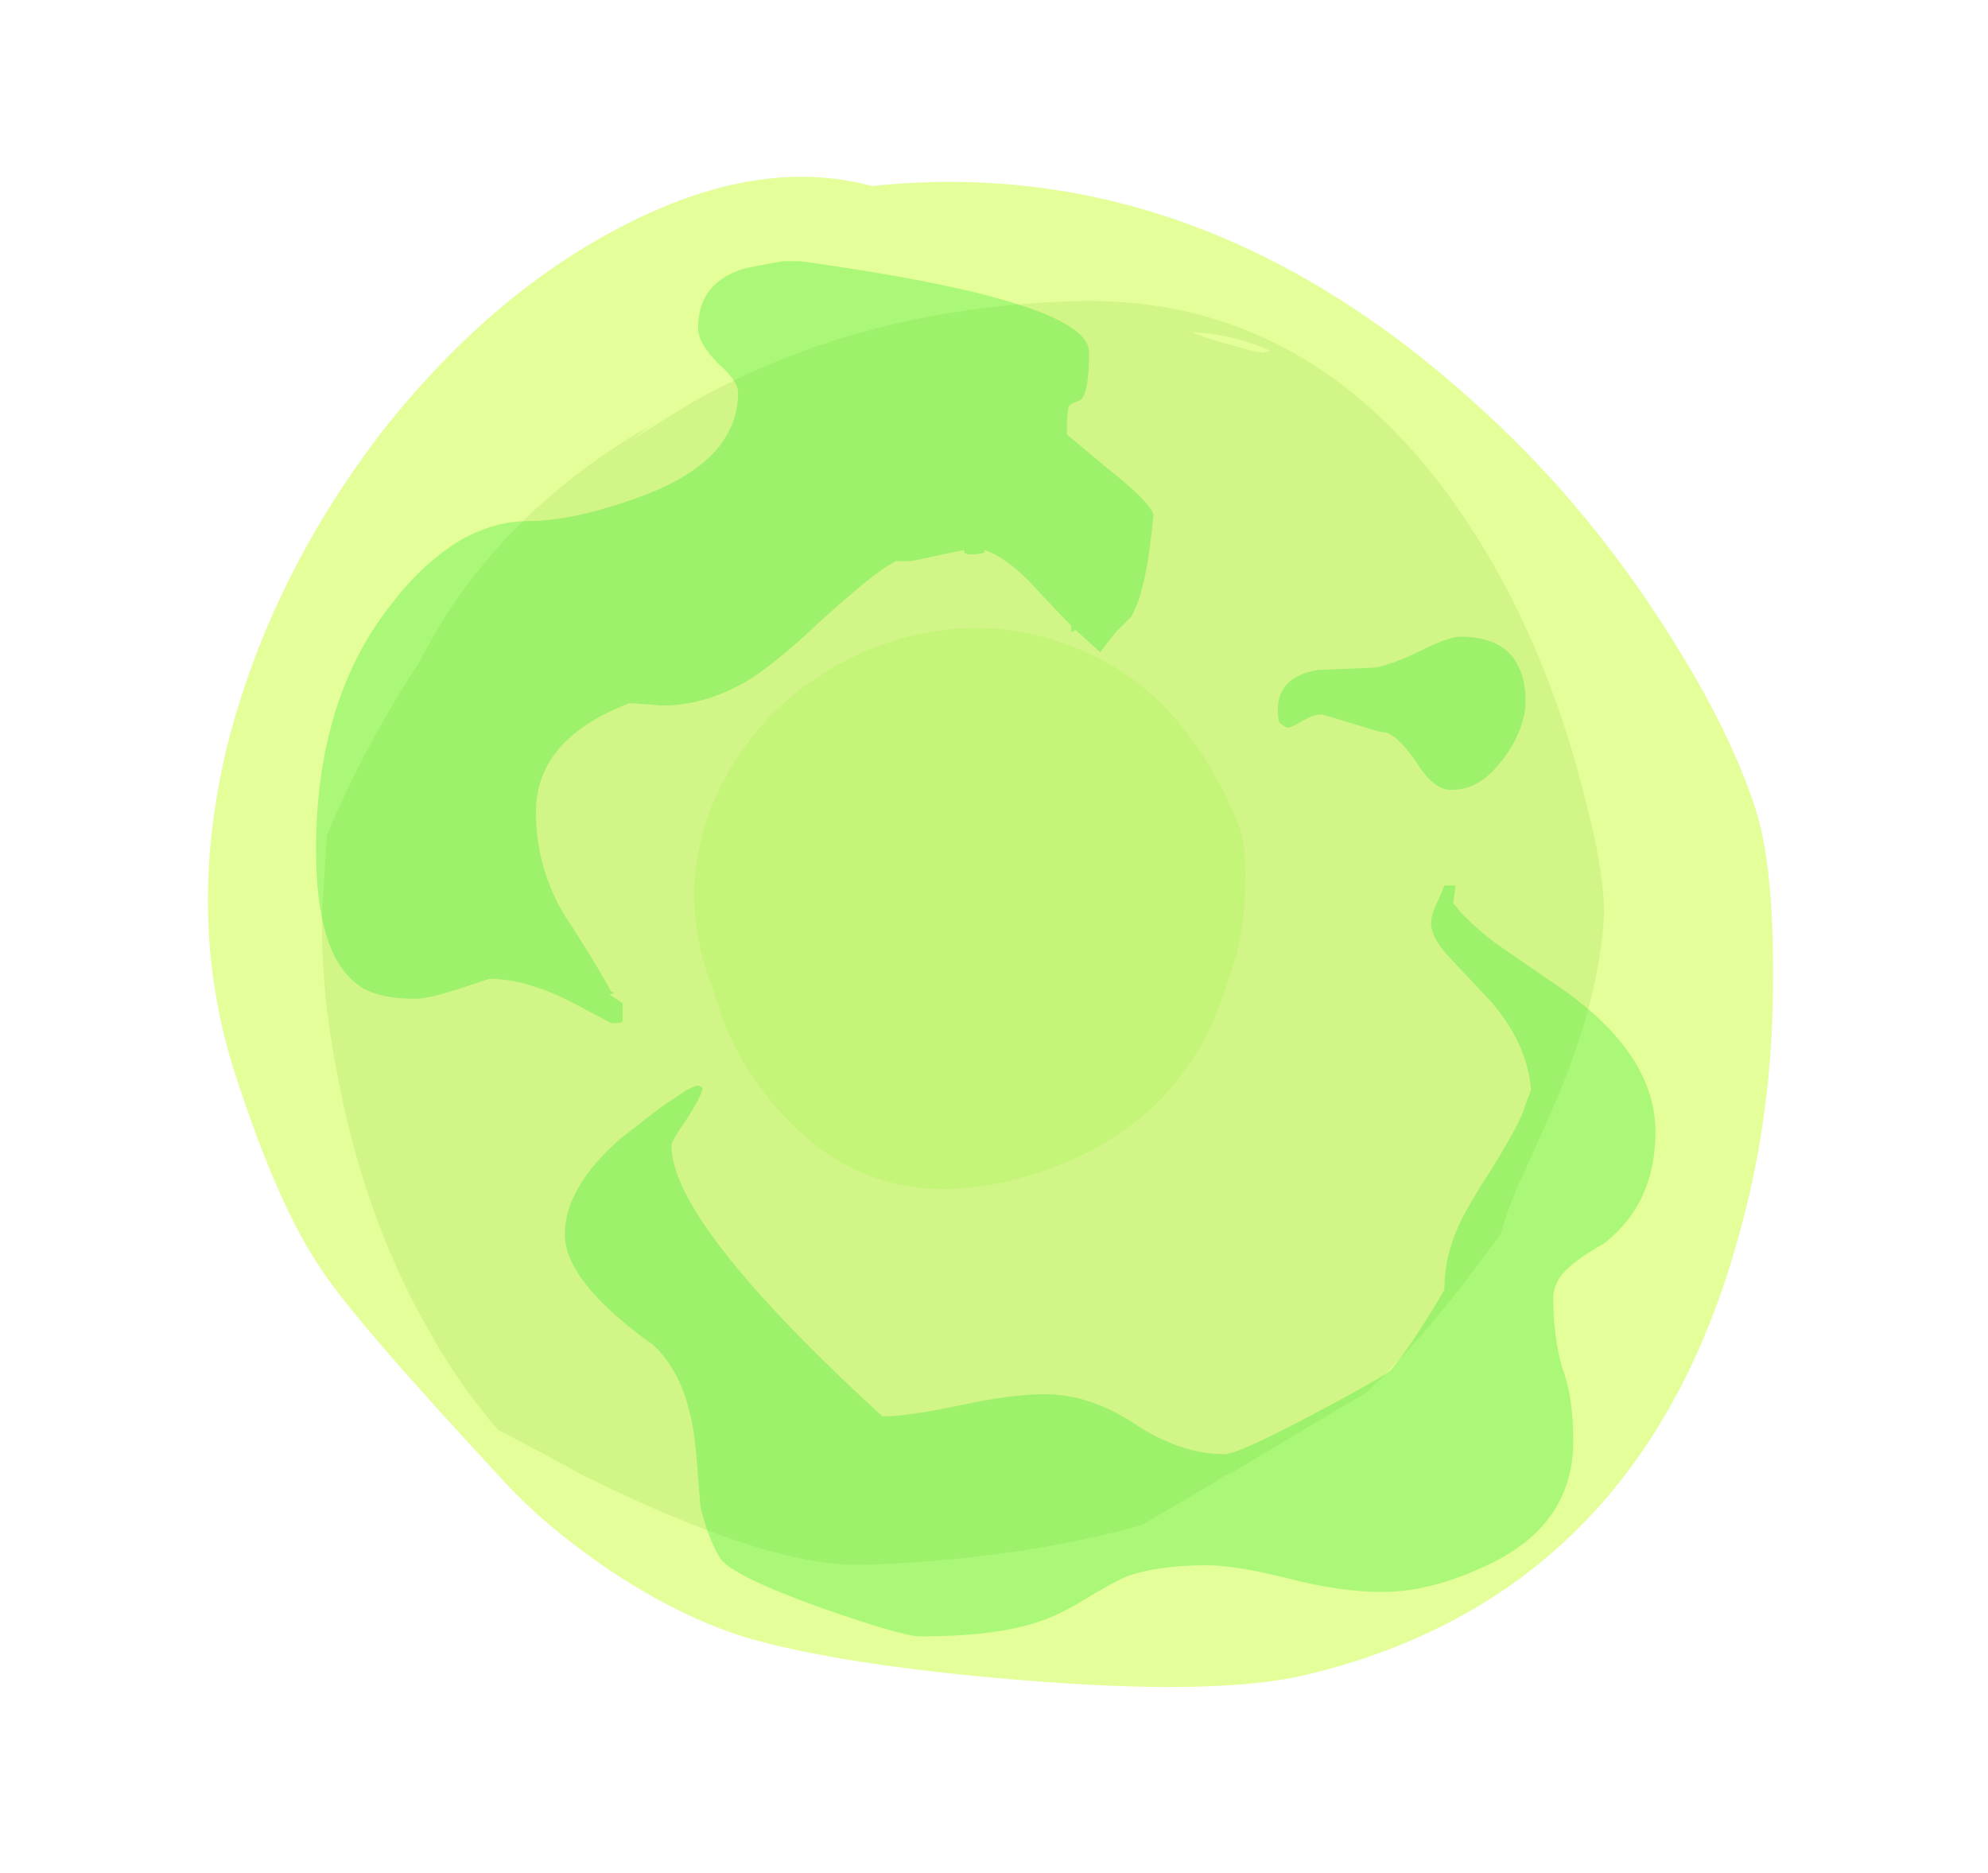<?xml version="1.0" encoding="UTF-8" standalone="no"?>
<svg xmlns:ffdec="https://www.free-decompiler.com/flash" xmlns:xlink="http://www.w3.org/1999/xlink" ffdec:objectType="frame" height="295.05px" width="313.25px" xmlns="http://www.w3.org/2000/svg">
  <g transform="matrix(1.0, 0.0, 0.0, 1.0, 151.3, 276.35)">
    <use ffdec:characterId="115" height="234.85" transform="matrix(1.032, -0.248, 0.331, 1.012, -150.984, -219.449)" width="227.5" xlink:href="#sprite0"/>
    <use ffdec:characterId="117" height="213.85" transform="matrix(0.93, -0.029, -0.061, 0.928, -94.47, -225.403)" width="217.7" xlink:href="#sprite1"/>
    <use ffdec:characterId="119" height="71.05" transform="matrix(1.155, -0.36, 0.456, 1.135, -55.762, -161.131)" width="72.1" xlink:href="#sprite2"/>
    <use ffdec:characterId="139" height="30.95" transform="matrix(7.0, 0.0, 0.0, 7.0, -101.5, -235.2)" width="30.15" xlink:href="#shape3"/>
  </g>
  <defs>
    <g id="sprite0" transform="matrix(1.0, 0.0, 0.0, 1.0, 113.75, 234.85)">
      <use ffdec:characterId="114" height="33.55" transform="matrix(7.0, 0.0, 0.0, 7.0, -113.75, -234.85)" width="32.5" xlink:href="#shape0"/>
    </g>
    <g id="shape0" transform="matrix(1.0, 0.0, 0.0, 1.0, 16.25, 33.55)">
      <path d="M16.25 -15.65 Q16.25 -14.4 15.5 -12.1 14.6 -9.25 13.05 -6.85 8.7 0.0 1.45 0.0 -0.5 0.0 -4.35 -1.3 -7.9 -2.5 -9.65 -3.55 -10.85 -4.3 -11.95 -5.6 -12.95 -6.8 -13.5 -7.95 -15.5 -12.1 -15.8 -13.25 -16.25 -14.7 -16.25 -17.65 -16.25 -21.2 -14.15 -24.65 -12.2 -27.8 -9.05 -30.2 -5.95 -32.5 -2.85 -33.25 0.4 -34.05 2.5 -32.85 9.3 -31.95 13.25 -25.4 14.75 -22.95 15.55 -20.05 16.25 -17.55 16.25 -15.65" fill="#bdff00" fill-opacity="0.4" fill-rule="evenodd" stroke="none"/>
    </g>
    <g id="sprite1" transform="matrix(1.0, 0.0, 0.0, 1.0, 108.85, 213.85)">
      <use ffdec:characterId="116" height="30.55" transform="matrix(7.0, 0.0, 0.0, 7.0, -108.85, -213.85)" width="31.1" xlink:href="#shape1"/>
    </g>
    <g id="shape1" transform="matrix(1.0, 0.0, 0.0, 1.0, 15.55, 30.55)">
      <path d="M5.65 -29.35 Q6.1 -29.2 6.4 -29.15 L6.55 -29.2 Q5.55 -29.65 4.65 -29.7 L4.75 -29.65 Q5.1 -29.5 5.65 -29.35 M14.8 -18.4 Q15.55 -16.15 15.55 -15.1 15.55 -13.0 14.55 -10.4 L13.85 -8.6 Q13.65 -8.05 13.55 -7.55 L12.6 -6.2 Q11.65 -4.9 10.6 -3.85 L10.45 -3.75 Q9.5 -3.2 7.4 -1.95 L7.25 -1.9 6.95 -1.7 6.85 -1.65 6.6 -1.5 5.3 -0.75 Q2.3 0.0 -1.4 0.0 -3.65 0.0 -8.35 -2.4 -9.4 -3.0 -10.45 -3.55 -11.5 -4.7 -12.4 -6.2 -14.0 -8.8 -14.85 -12.05 -15.55 -14.65 -15.55 -16.7 L-15.55 -18.15 Q-14.75 -20.35 -13.6 -22.25 -13.3 -22.9 -12.95 -23.5 -11.3 -26.2 -8.35 -27.85 L-8.8 -27.5 Q-8.1 -27.95 -7.35 -28.4 -3.45 -30.55 1.7 -30.55 8.2 -30.55 12.45 -23.6 13.9 -21.2 14.8 -18.4" fill="#9bd956" fill-opacity="0.251" fill-rule="evenodd" stroke="none"/>
    </g>
    <g id="sprite2" transform="matrix(1.0, 0.0, 0.0, 1.0, 36.05, 71.05)">
      <use ffdec:characterId="118" height="10.15" transform="matrix(7.0, 0.0, 0.0, 7.0, -36.05, -71.05)" width="10.3" xlink:href="#shape2"/>
    </g>
    <g id="shape2" transform="matrix(1.0, 0.0, 0.0, 1.0, 5.15, 10.15)">
      <path d="M3.55 -9.05 Q5.15 -7.7 5.15 -5.0 5.15 -4.65 4.85 -3.95 4.5 -3.05 3.85 -2.3 2.1 0.0 -0.85 0.0 -3.8 0.0 -4.75 -2.4 -5.25 -3.6 -5.1 -4.95 -5.1 -7.1 -3.5 -8.6 -2.05 -9.95 0.0 -10.15 2.1 -10.3 3.55 -9.05" fill="#b0f260" fill-opacity="0.4" fill-rule="evenodd" stroke="none"/>
    </g>
    <g id="shape3" transform="matrix(1.0, 0.0, 0.0, 1.0, 14.5, 33.6)">
      <path d="M2.45 -30.35 Q2.4 -30.2 2.4 -29.7 L3.3 -28.95 Q4.25 -28.2 4.35 -27.9 4.2 -26.2 3.85 -25.6 L3.5 -25.25 3.15 -24.8 2.6 -25.3 2.5 -25.25 2.5 -25.4 Q2.1 -25.8 1.55 -26.4 1.0 -26.95 0.55 -27.1 L0.55 -27.05 Q0.45 -27.0 0.25 -27.0 0.05 -27.0 0.1 -27.1 L-0.4 -27.0 -1.1 -26.85 -1.45 -26.85 -1.7 -26.7 Q-2.15 -26.4 -3.2 -25.45 -4.15 -24.55 -4.8 -24.15 -5.75 -23.6 -6.7 -23.6 L-7.35 -23.65 -7.45 -23.65 Q-9.55 -22.85 -9.55 -21.2 -9.55 -20.0 -8.95 -18.95 -8.2 -17.8 -7.85 -17.15 L-7.8 -17.15 Q-7.8 -17.1 -7.9 -17.1 L-7.6 -16.9 -7.6 -16.5 Q-7.6 -16.45 -7.85 -16.45 L-8.8 -16.95 Q-9.8 -17.45 -10.6 -17.45 L-11.35 -17.2 Q-12.0 -17.0 -12.25 -17.0 -13.2 -17.0 -13.6 -17.35 -14.5 -18.05 -14.5 -20.35 -14.5 -23.8 -12.75 -25.95 -12.05 -26.85 -11.2 -27.35 -10.45 -27.75 -9.75 -27.75 -8.7 -27.75 -7.2 -28.3 -5.0 -29.1 -5.0 -30.65 -5.0 -30.9 -5.45 -31.3 -5.9 -31.75 -5.9 -32.1 -5.9 -33.15 -4.8 -33.45 L-4.0 -33.6 -3.6 -33.6 Q2.9 -32.7 2.9 -31.55 2.9 -30.5 2.65 -30.45 2.5 -30.4 2.45 -30.35 M9.5 -23.0 Q9.45 -23.0 8.15 -23.4 7.95 -23.4 7.7 -23.25 7.45 -23.1 7.35 -23.1 L7.2 -23.2 Q7.15 -23.25 7.15 -23.5 7.15 -24.25 8.05 -24.4 L9.25 -24.45 Q9.55 -24.45 10.3 -24.8 11.0 -25.15 11.25 -25.15 12.15 -25.15 12.5 -24.6 12.8 -24.1 12.7 -23.4 12.55 -22.75 12.1 -22.25 11.65 -21.7 11.05 -21.7 10.65 -21.7 10.25 -22.35 9.8 -23.0 9.5 -23.0 M11.15 -19.55 L11.1 -19.15 Q11.4 -18.75 12.05 -18.25 L13.65 -17.15 Q15.65 -15.7 15.65 -14.0 15.65 -12.4 14.5 -11.5 13.9 -11.15 13.7 -10.95 13.35 -10.65 13.35 -10.25 13.35 -9.4 13.55 -8.7 13.8 -8.05 13.8 -7.05 13.8 -5.1 11.75 -4.2 10.55 -3.65 9.5 -3.65 8.55 -3.65 7.4 -3.95 6.2 -4.25 5.55 -4.25 4.45 -4.25 3.75 -4.0 3.4 -3.85 2.75 -3.45 2.1 -3.05 1.5 -2.9 0.6 -2.65 -0.9 -2.65 -1.3 -2.65 -3.15 -3.3 -5.1 -4.0 -5.4 -4.4 -5.7 -4.9 -5.85 -5.6 L-5.95 -6.85 Q-6.1 -8.45 -6.9 -9.2 -7.6 -9.7 -8.05 -10.15 -8.9 -11.0 -8.9 -11.7 -8.9 -12.75 -7.65 -13.85 L-6.75 -14.55 -6.3 -14.85 Q-6.1 -15.0 -5.9 -15.05 L-5.8 -15.0 Q-5.8 -14.85 -6.15 -14.3 -6.5 -13.8 -6.5 -13.7 -6.5 -11.95 -1.75 -7.6 -1.2 -7.6 0.0 -7.85 1.15 -8.1 1.9 -8.1 2.9 -8.1 3.9 -7.45 4.95 -6.75 5.95 -6.75 6.25 -6.75 7.95 -7.65 9.55 -8.5 9.7 -8.65 10.2 -9.25 10.9 -10.45 L10.9 -10.5 Q10.9 -11.15 11.2 -11.85 11.4 -12.3 11.95 -13.15 12.45 -13.95 12.65 -14.4 12.75 -14.7 12.85 -14.95 12.75 -16.15 11.7 -17.2 L10.95 -18.0 Q10.6 -18.4 10.6 -18.7 10.6 -18.9 10.75 -19.2 L10.9 -19.55 11.15 -19.55" fill="#00e616" fill-opacity="0.251" fill-rule="evenodd" stroke="none"/>
    </g>
  </defs>
</svg>
